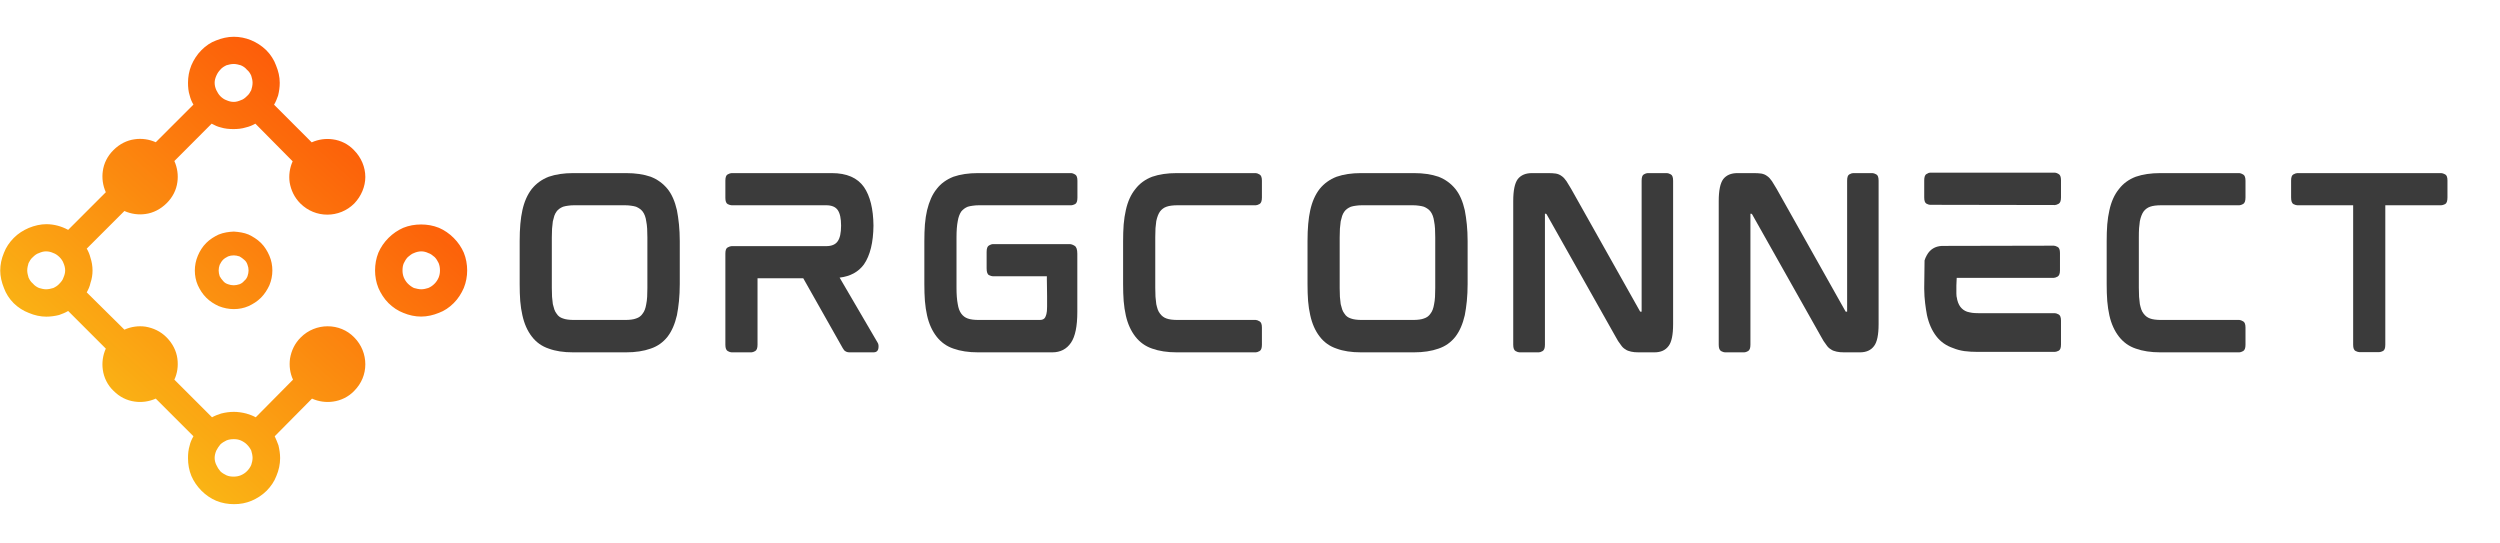 <svg xmlns="http://www.w3.org/2000/svg" xmlns:xlink="http://www.w3.org/1999/xlink" width="460" zoomAndPan="magnify" viewBox="0 0 345 75" height="100" preserveAspectRatio="xMidYMid meet" version="1.0"><defs><g/><clipPath id="be14861988"><path d="M 0 5.074 L 64.5 5.074 L 64.5 69.574 L 0 69.574 Z M 0 5.074 " clip-rule="nonzero"/></clipPath><clipPath id="5decb58df2"><path d="M 36.75 6.93 C 37.355 7.539 37.82 8.273 38.09 9.02 C 38.414 9.805 38.605 10.594 38.605 11.43 C 38.605 12.035 38.516 12.629 38.375 13.195 C 38.23 13.609 38.051 14.074 37.82 14.449 L 43.016 19.645 C 43.941 19.23 44.961 19.09 45.93 19.23 C 47 19.371 48.055 19.875 48.844 20.715 C 49.859 21.73 50.414 23.074 50.414 24.426 C 50.414 25.727 49.859 27.07 48.883 28.086 C 47.863 29.105 46.523 29.621 45.168 29.621 C 43.812 29.621 42.488 29.105 41.457 28.086 C 40.617 27.25 40.152 26.23 39.973 25.172 C 39.832 24.207 39.973 23.176 40.387 22.262 L 35.242 17.066 C 34.828 17.297 34.402 17.477 33.938 17.582 C 33.383 17.762 32.777 17.812 32.223 17.812 C 31.617 17.812 31.023 17.762 30.457 17.582 C 30.047 17.488 29.621 17.297 29.207 17.066 L 24.062 22.223 C 24.477 23.148 24.617 24.168 24.477 25.137 C 24.336 26.207 23.832 27.223 22.992 28.047 C 22.156 28.875 21.137 29.391 20.078 29.531 C 19.113 29.672 18.082 29.531 17.168 29.117 L 11.969 34.312 C 12.203 34.688 12.383 35.152 12.484 35.566 C 12.668 36.121 12.77 36.727 12.77 37.332 C 12.77 37.887 12.68 38.492 12.484 39.047 C 12.395 39.512 12.203 39.922 11.969 40.348 L 17.168 45.492 C 18.094 45.078 19.113 44.938 20.078 45.078 C 21.148 45.262 22.168 45.723 22.992 46.562 C 23.82 47.398 24.336 48.418 24.477 49.477 C 24.617 50.496 24.477 51.512 24.062 52.391 L 29.258 57.586 C 29.672 57.352 30.098 57.211 30.508 57.07 C 31.062 56.926 31.668 56.836 32.277 56.836 C 32.832 56.836 33.438 56.926 33.992 57.07 C 34.453 57.211 34.867 57.352 35.293 57.586 L 40.438 52.391 C 40.023 51.512 39.883 50.496 40.023 49.477 C 40.203 48.406 40.668 47.387 41.508 46.562 C 42.523 45.543 43.867 45.027 45.219 45.027 C 46.574 45.027 47.902 45.543 48.883 46.562 C 49.898 47.582 50.414 48.922 50.414 50.273 C 50.414 51.629 49.898 52.918 48.883 53.938 C 48.094 54.773 47.023 55.277 45.969 55.418 C 45 55.562 43.969 55.418 43.055 55.008 L 37.91 60.203 C 38.09 60.613 38.285 61.039 38.426 61.453 C 38.566 62.059 38.656 62.613 38.656 63.219 C 38.656 64.059 38.477 64.883 38.141 65.68 C 37.859 66.43 37.395 67.113 36.801 67.719 C 36.195 68.324 35.461 68.789 34.711 69.109 C 33.926 69.434 33.141 69.574 32.301 69.574 C 31.465 69.574 30.637 69.434 29.84 69.109 C 29.09 68.789 28.406 68.324 27.801 67.719 C 27.195 67.113 26.73 66.418 26.41 65.68 C 26.086 64.895 25.945 64.059 25.945 63.219 C 25.945 62.613 25.996 62.059 26.18 61.453 C 26.27 61.039 26.461 60.613 26.695 60.203 L 21.496 55.008 C 20.57 55.418 19.551 55.562 18.586 55.418 C 17.516 55.277 16.496 54.773 15.672 53.938 C 14.832 53.148 14.328 52.078 14.188 51.023 C 14.047 50.055 14.188 49.023 14.602 48.109 L 9.406 42.914 C 9.031 43.145 8.566 43.324 8.156 43.469 C 7.602 43.609 6.992 43.699 6.387 43.699 C 5.602 43.699 4.766 43.52 3.977 43.184 C 3.23 42.902 2.496 42.438 1.891 41.844 C 1.281 41.238 0.82 40.504 0.547 39.754 C 0.227 38.969 0.031 38.129 0.031 37.344 C 0.031 36.508 0.211 35.68 0.547 34.883 C 0.832 34.133 1.297 33.449 1.891 32.844 C 2.48 32.238 3.23 31.773 3.977 31.453 C 4.766 31.129 5.602 30.938 6.387 30.938 C 7.457 30.938 8.477 31.219 9.406 31.723 L 14.602 26.527 C 14.188 25.598 14.047 24.582 14.188 23.613 C 14.328 22.543 14.832 21.523 15.672 20.699 C 16.508 19.863 17.527 19.359 18.586 19.219 C 19.551 19.074 20.582 19.219 21.496 19.629 L 26.695 14.434 C 26.461 14.062 26.281 13.598 26.18 13.184 C 25.996 12.629 25.945 12.023 25.945 11.418 C 25.945 10.633 26.086 9.793 26.41 9.008 C 26.73 8.258 27.195 7.523 27.801 6.918 C 28.406 6.312 29.066 5.859 29.801 5.59 C 30.586 5.27 31.426 5.074 32.262 5.074 C 33.887 5.074 35.5 5.719 36.75 6.93 Z M 34.855 63.191 C 34.855 62.871 34.766 62.496 34.672 62.176 C 34.531 61.891 34.352 61.621 34.066 61.336 C 33.836 61.105 33.551 60.926 33.23 60.781 C 32.906 60.641 32.586 60.602 32.262 60.602 C 31.891 60.602 31.566 60.652 31.246 60.781 C 30.961 60.926 30.637 61.105 30.406 61.336 C 30.176 61.621 29.992 61.891 29.852 62.176 C 29.711 62.496 29.621 62.871 29.621 63.191 C 29.621 63.516 29.711 63.891 29.852 64.16 C 29.992 64.48 30.176 64.766 30.406 65.035 C 30.637 65.27 30.961 65.449 31.246 65.59 C 31.566 65.734 31.891 65.773 32.262 65.773 C 32.586 65.773 32.906 65.719 33.23 65.59 C 33.551 65.449 33.836 65.27 34.066 65.035 C 34.352 64.754 34.531 64.48 34.672 64.16 C 34.766 63.875 34.855 63.516 34.855 63.191 Z M 8.992 37.332 C 8.992 36.957 8.902 36.637 8.762 36.312 C 8.672 36.027 8.438 35.707 8.207 35.477 C 7.973 35.242 7.652 35.012 7.367 34.922 C 7.047 34.777 6.723 34.688 6.348 34.688 C 6.027 34.688 5.703 34.777 5.383 34.922 C 5.059 35.012 4.777 35.242 4.543 35.477 C 4.262 35.707 4.082 36.027 3.938 36.312 C 3.848 36.637 3.758 36.957 3.758 37.332 C 3.758 37.652 3.848 37.977 3.938 38.297 C 4.082 38.621 4.262 38.902 4.543 39.137 C 4.777 39.418 5.059 39.602 5.383 39.742 C 5.703 39.832 6.027 39.922 6.348 39.922 C 6.723 39.922 7.047 39.832 7.367 39.742 C 7.652 39.602 7.973 39.418 8.207 39.137 C 8.438 38.902 8.672 38.621 8.762 38.297 C 8.902 37.977 8.992 37.652 8.992 37.332 Z M 62.609 32.832 C 63.219 33.438 63.68 34.133 64.004 34.867 C 64.324 35.656 64.469 36.492 64.469 37.332 C 64.469 38.117 64.324 38.957 64.004 39.742 C 63.68 40.488 63.219 41.227 62.609 41.832 C 62.004 42.438 61.309 42.902 60.574 43.172 C 59.789 43.492 58.949 43.688 58.113 43.688 C 57.273 43.688 56.449 43.508 55.648 43.172 C 54.902 42.887 54.219 42.422 53.613 41.832 C 53.008 41.227 52.543 40.488 52.219 39.742 C 51.898 38.957 51.758 38.117 51.758 37.332 C 51.758 36.492 51.898 35.668 52.219 34.867 C 52.543 34.121 53.008 33.438 53.613 32.832 C 54.219 32.227 54.914 31.762 55.648 31.438 C 56.438 31.117 57.273 30.977 58.113 30.977 C 58.949 30.977 59.773 31.117 60.574 31.438 C 61.32 31.762 62.004 32.227 62.609 32.832 Z M 60.715 37.332 C 60.715 36.957 60.664 36.637 60.535 36.312 C 60.395 36.027 60.215 35.707 59.98 35.477 C 59.699 35.242 59.426 35.012 59.105 34.922 C 58.82 34.777 58.461 34.688 58.137 34.688 C 57.816 34.688 57.441 34.777 57.121 34.922 C 56.836 35.012 56.566 35.242 56.281 35.477 C 56.051 35.707 55.867 36.027 55.727 36.312 C 55.586 36.637 55.547 36.957 55.547 37.332 C 55.547 37.652 55.598 37.977 55.727 38.297 C 55.867 38.621 56.051 38.902 56.281 39.137 C 56.566 39.418 56.836 39.602 57.121 39.742 C 57.441 39.832 57.816 39.922 58.137 39.922 C 58.461 39.922 58.832 39.832 59.105 39.742 C 59.426 39.602 59.711 39.418 59.98 39.137 C 60.215 38.902 60.395 38.621 60.535 38.297 C 60.664 37.977 60.715 37.652 60.715 37.332 Z M 36.016 33.527 C 36.531 34.043 36.891 34.637 37.176 35.293 C 37.457 35.938 37.586 36.637 37.586 37.332 C 37.586 38.027 37.445 38.723 37.176 39.367 C 36.891 39.973 36.531 40.566 36.016 41.082 C 35.5 41.598 34.906 41.961 34.301 42.242 C 33.656 42.527 32.961 42.656 32.262 42.656 C 31.566 42.656 30.871 42.516 30.176 42.242 C 29.57 41.961 28.977 41.598 28.461 41.082 C 27.945 40.566 27.582 39.973 27.301 39.367 C 27.016 38.723 26.887 38.027 26.887 37.332 C 26.887 36.637 27.027 35.938 27.301 35.293 C 27.57 34.648 27.945 34.043 28.461 33.527 C 28.977 33.012 29.57 32.652 30.176 32.367 C 30.871 32.086 31.566 31.992 32.262 31.957 C 32.961 32.008 33.656 32.098 34.301 32.367 C 34.906 32.652 35.5 33.023 36.016 33.527 Z M 34.301 37.332 C 34.301 37.047 34.25 36.777 34.156 36.543 C 34.066 36.262 33.926 36.027 33.695 35.848 C 33.512 35.668 33.281 35.527 33.051 35.383 C 32.766 35.293 32.496 35.242 32.262 35.242 C 31.98 35.242 31.707 35.293 31.477 35.383 C 31.191 35.527 30.961 35.668 30.781 35.848 C 30.602 36.027 30.457 36.262 30.316 36.543 C 30.227 36.777 30.176 37.059 30.176 37.332 C 30.176 37.562 30.227 37.848 30.316 38.117 C 30.457 38.352 30.602 38.582 30.781 38.762 C 30.961 38.996 31.191 39.137 31.477 39.227 C 31.707 39.316 31.992 39.367 32.262 39.367 C 32.496 39.367 32.777 39.316 33.051 39.227 C 33.281 39.137 33.512 38.996 33.695 38.762 C 33.926 38.582 34.066 38.352 34.156 38.117 C 34.25 37.836 34.301 37.562 34.301 37.332 Z M 34.855 11.418 C 34.855 11.094 34.766 10.773 34.672 10.449 C 34.531 10.129 34.352 9.844 34.066 9.613 C 33.836 9.328 33.551 9.148 33.23 9.008 C 32.906 8.918 32.586 8.828 32.262 8.828 C 31.891 8.828 31.566 8.918 31.246 9.008 C 30.961 9.148 30.637 9.328 30.406 9.613 C 30.176 9.844 29.992 10.129 29.852 10.449 C 29.711 10.773 29.621 11.094 29.621 11.418 C 29.621 11.793 29.711 12.113 29.852 12.438 C 29.992 12.719 30.176 13.043 30.406 13.273 C 30.637 13.508 30.961 13.738 31.246 13.828 C 31.566 13.969 31.891 14.062 32.262 14.062 C 32.586 14.062 32.906 13.969 33.23 13.828 C 33.551 13.738 33.836 13.508 34.066 13.273 C 34.352 13.043 34.531 12.719 34.672 12.438 C 34.766 12.113 34.855 11.793 34.855 11.418 Z M 34.855 11.418 " clip-rule="nonzero"/></clipPath><linearGradient x1="-3063.033" gradientTransform="matrix(0.005, 0, 0, -0.005, 17.037, 59.921)" y1="-2305.501" x2="9235.563" gradientUnits="userSpaceOnUse" y2="11478.933" id="25b3337569"><stop stop-opacity="1" stop-color="rgb(98%, 74.1%, 8.6%)" offset="0"/><stop stop-opacity="1" stop-color="rgb(98%, 74.1%, 8.6%)" offset="0.125"/><stop stop-opacity="1" stop-color="rgb(98%, 74.1%, 8.6%)" offset="0.156"/><stop stop-opacity="1" stop-color="rgb(98.003%, 73.981%, 8.583%)" offset="0.164"/><stop stop-opacity="1" stop-color="rgb(98.012%, 73.622%, 8.536%)" offset="0.168"/><stop stop-opacity="1" stop-color="rgb(98.019%, 73.384%, 8.505%)" offset="0.172"/><stop stop-opacity="1" stop-color="rgb(98.026%, 73.145%, 8.473%)" offset="0.176"/><stop stop-opacity="1" stop-color="rgb(98.033%, 72.906%, 8.441%)" offset="0.18"/><stop stop-opacity="1" stop-color="rgb(98.039%, 72.667%, 8.409%)" offset="0.184"/><stop stop-opacity="1" stop-color="rgb(98.047%, 72.427%, 8.379%)" offset="0.188"/><stop stop-opacity="1" stop-color="rgb(98.053%, 72.188%, 8.347%)" offset="0.191"/><stop stop-opacity="1" stop-color="rgb(98.061%, 71.95%, 8.315%)" offset="0.195"/><stop stop-opacity="1" stop-color="rgb(98.067%, 71.71%, 8.282%)" offset="0.199"/><stop stop-opacity="1" stop-color="rgb(98.074%, 71.472%, 8.252%)" offset="0.203"/><stop stop-opacity="1" stop-color="rgb(98.08%, 71.233%, 8.22%)" offset="0.207"/><stop stop-opacity="1" stop-color="rgb(98.088%, 70.993%, 8.188%)" offset="0.211"/><stop stop-opacity="1" stop-color="rgb(98.096%, 70.753%, 8.156%)" offset="0.215"/><stop stop-opacity="1" stop-color="rgb(98.103%, 70.515%, 8.125%)" offset="0.219"/><stop stop-opacity="1" stop-color="rgb(98.109%, 70.276%, 8.093%)" offset="0.223"/><stop stop-opacity="1" stop-color="rgb(98.117%, 70.038%, 8.063%)" offset="0.227"/><stop stop-opacity="1" stop-color="rgb(98.123%, 69.798%, 8.031%)" offset="0.23"/><stop stop-opacity="1" stop-color="rgb(98.131%, 69.559%, 7.999%)" offset="0.234"/><stop stop-opacity="1" stop-color="rgb(98.137%, 69.319%, 7.967%)" offset="0.238"/><stop stop-opacity="1" stop-color="rgb(98.145%, 69.081%, 7.936%)" offset="0.242"/><stop stop-opacity="1" stop-color="rgb(98.151%, 68.842%, 7.904%)" offset="0.246"/><stop stop-opacity="1" stop-color="rgb(98.158%, 68.604%, 7.872%)" offset="0.25"/><stop stop-opacity="1" stop-color="rgb(98.164%, 68.364%, 7.84%)" offset="0.254"/><stop stop-opacity="1" stop-color="rgb(98.172%, 68.124%, 7.809%)" offset="0.258"/><stop stop-opacity="1" stop-color="rgb(98.178%, 67.885%, 7.777%)" offset="0.262"/><stop stop-opacity="1" stop-color="rgb(98.186%, 67.647%, 7.745%)" offset="0.266"/><stop stop-opacity="1" stop-color="rgb(98.192%, 67.407%, 7.713%)" offset="0.27"/><stop stop-opacity="1" stop-color="rgb(98.199%, 67.169%, 7.683%)" offset="0.273"/><stop stop-opacity="1" stop-color="rgb(98.206%, 66.93%, 7.651%)" offset="0.277"/><stop stop-opacity="1" stop-color="rgb(98.213%, 66.69%, 7.62%)" offset="0.281"/><stop stop-opacity="1" stop-color="rgb(98.219%, 66.451%, 7.588%)" offset="0.285"/><stop stop-opacity="1" stop-color="rgb(98.227%, 66.212%, 7.556%)" offset="0.289"/><stop stop-opacity="1" stop-color="rgb(98.233%, 65.973%, 7.524%)" offset="0.293"/><stop stop-opacity="1" stop-color="rgb(98.241%, 65.735%, 7.494%)" offset="0.297"/><stop stop-opacity="1" stop-color="rgb(98.247%, 65.495%, 7.462%)" offset="0.301"/><stop stop-opacity="1" stop-color="rgb(98.254%, 65.256%, 7.43%)" offset="0.305"/><stop stop-opacity="1" stop-color="rgb(98.26%, 65.016%, 7.397%)" offset="0.309"/><stop stop-opacity="1" stop-color="rgb(98.268%, 64.778%, 7.367%)" offset="0.312"/><stop stop-opacity="1" stop-color="rgb(98.274%, 64.539%, 7.335%)" offset="0.316"/><stop stop-opacity="1" stop-color="rgb(98.282%, 64.301%, 7.304%)" offset="0.32"/><stop stop-opacity="1" stop-color="rgb(98.288%, 64.061%, 7.272%)" offset="0.324"/><stop stop-opacity="1" stop-color="rgb(98.296%, 63.821%, 7.24%)" offset="0.328"/><stop stop-opacity="1" stop-color="rgb(98.302%, 63.582%, 7.208%)" offset="0.332"/><stop stop-opacity="1" stop-color="rgb(98.309%, 63.344%, 7.178%)" offset="0.336"/><stop stop-opacity="1" stop-color="rgb(98.315%, 63.104%, 7.146%)" offset="0.34"/><stop stop-opacity="1" stop-color="rgb(98.323%, 62.866%, 7.114%)" offset="0.344"/><stop stop-opacity="1" stop-color="rgb(98.329%, 62.627%, 7.082%)" offset="0.348"/><stop stop-opacity="1" stop-color="rgb(98.337%, 62.387%, 7.051%)" offset="0.352"/><stop stop-opacity="1" stop-color="rgb(98.343%, 62.148%, 7.019%)" offset="0.355"/><stop stop-opacity="1" stop-color="rgb(98.351%, 61.909%, 6.987%)" offset="0.359"/><stop stop-opacity="1" stop-color="rgb(98.357%, 61.67%, 6.955%)" offset="0.363"/><stop stop-opacity="1" stop-color="rgb(98.364%, 61.432%, 6.924%)" offset="0.367"/><stop stop-opacity="1" stop-color="rgb(98.37%, 61.192%, 6.892%)" offset="0.371"/><stop stop-opacity="1" stop-color="rgb(98.378%, 60.953%, 6.862%)" offset="0.375"/><stop stop-opacity="1" stop-color="rgb(98.384%, 60.713%, 6.83%)" offset="0.379"/><stop stop-opacity="1" stop-color="rgb(98.392%, 60.475%, 6.798%)" offset="0.383"/><stop stop-opacity="1" stop-color="rgb(98.398%, 60.236%, 6.766%)" offset="0.387"/><stop stop-opacity="1" stop-color="rgb(98.405%, 59.996%, 6.735%)" offset="0.391"/><stop stop-opacity="1" stop-color="rgb(98.412%, 59.756%, 6.703%)" offset="0.395"/><stop stop-opacity="1" stop-color="rgb(98.419%, 59.518%, 6.671%)" offset="0.398"/><stop stop-opacity="1" stop-color="rgb(98.425%, 59.279%, 6.639%)" offset="0.402"/><stop stop-opacity="1" stop-color="rgb(98.433%, 59.041%, 6.609%)" offset="0.406"/><stop stop-opacity="1" stop-color="rgb(98.439%, 58.801%, 6.577%)" offset="0.41"/><stop stop-opacity="1" stop-color="rgb(98.447%, 58.562%, 6.544%)" offset="0.414"/><stop stop-opacity="1" stop-color="rgb(98.454%, 58.322%, 6.512%)" offset="0.418"/><stop stop-opacity="1" stop-color="rgb(98.462%, 58.084%, 6.482%)" offset="0.422"/><stop stop-opacity="1" stop-color="rgb(98.468%, 57.845%, 6.45%)" offset="0.426"/><stop stop-opacity="1" stop-color="rgb(98.476%, 57.607%, 6.419%)" offset="0.43"/><stop stop-opacity="1" stop-color="rgb(98.482%, 57.367%, 6.387%)" offset="0.434"/><stop stop-opacity="1" stop-color="rgb(98.489%, 57.127%, 6.355%)" offset="0.438"/><stop stop-opacity="1" stop-color="rgb(98.495%, 56.888%, 6.323%)" offset="0.441"/><stop stop-opacity="1" stop-color="rgb(98.503%, 56.65%, 6.293%)" offset="0.445"/><stop stop-opacity="1" stop-color="rgb(98.509%, 56.41%, 6.261%)" offset="0.449"/><stop stop-opacity="1" stop-color="rgb(98.517%, 56.172%, 6.229%)" offset="0.453"/><stop stop-opacity="1" stop-color="rgb(98.523%, 55.933%, 6.197%)" offset="0.457"/><stop stop-opacity="1" stop-color="rgb(98.531%, 55.693%, 6.166%)" offset="0.461"/><stop stop-opacity="1" stop-color="rgb(98.537%, 55.453%, 6.134%)" offset="0.465"/><stop stop-opacity="1" stop-color="rgb(98.544%, 55.215%, 6.102%)" offset="0.469"/><stop stop-opacity="1" stop-color="rgb(98.55%, 54.976%, 6.07%)" offset="0.473"/><stop stop-opacity="1" stop-color="rgb(98.558%, 54.738%, 6.039%)" offset="0.477"/><stop stop-opacity="1" stop-color="rgb(98.564%, 54.498%, 6.007%)" offset="0.48"/><stop stop-opacity="1" stop-color="rgb(98.572%, 54.259%, 5.977%)" offset="0.484"/><stop stop-opacity="1" stop-color="rgb(98.578%, 54.019%, 5.945%)" offset="0.488"/><stop stop-opacity="1" stop-color="rgb(98.586%, 53.781%, 5.913%)" offset="0.492"/><stop stop-opacity="1" stop-color="rgb(98.592%, 53.542%, 5.881%)" offset="0.496"/><stop stop-opacity="1" stop-color="rgb(98.599%, 53.304%, 5.85%)" offset="0.5"/><stop stop-opacity="1" stop-color="rgb(98.605%, 53.064%, 5.818%)" offset="0.504"/><stop stop-opacity="1" stop-color="rgb(98.613%, 52.824%, 5.786%)" offset="0.508"/><stop stop-opacity="1" stop-color="rgb(98.619%, 52.585%, 5.754%)" offset="0.512"/><stop stop-opacity="1" stop-color="rgb(98.627%, 52.347%, 5.724%)" offset="0.516"/><stop stop-opacity="1" stop-color="rgb(98.633%, 52.107%, 5.692%)" offset="0.52"/><stop stop-opacity="1" stop-color="rgb(98.64%, 51.869%, 5.659%)" offset="0.523"/><stop stop-opacity="1" stop-color="rgb(98.647%, 51.63%, 5.627%)" offset="0.527"/><stop stop-opacity="1" stop-color="rgb(98.654%, 51.39%, 5.597%)" offset="0.531"/><stop stop-opacity="1" stop-color="rgb(98.66%, 51.151%, 5.565%)" offset="0.535"/><stop stop-opacity="1" stop-color="rgb(98.668%, 50.912%, 5.534%)" offset="0.539"/><stop stop-opacity="1" stop-color="rgb(98.674%, 50.673%, 5.502%)" offset="0.543"/><stop stop-opacity="1" stop-color="rgb(98.682%, 50.435%, 5.47%)" offset="0.547"/><stop stop-opacity="1" stop-color="rgb(98.688%, 50.195%, 5.438%)" offset="0.551"/><stop stop-opacity="1" stop-color="rgb(98.695%, 49.956%, 5.408%)" offset="0.555"/><stop stop-opacity="1" stop-color="rgb(98.701%, 49.716%, 5.376%)" offset="0.559"/><stop stop-opacity="1" stop-color="rgb(98.709%, 49.478%, 5.344%)" offset="0.562"/><stop stop-opacity="1" stop-color="rgb(98.715%, 49.239%, 5.312%)" offset="0.566"/><stop stop-opacity="1" stop-color="rgb(98.723%, 49.001%, 5.281%)" offset="0.57"/><stop stop-opacity="1" stop-color="rgb(98.729%, 48.761%, 5.249%)" offset="0.574"/><stop stop-opacity="1" stop-color="rgb(98.737%, 48.521%, 5.217%)" offset="0.578"/><stop stop-opacity="1" stop-color="rgb(98.743%, 48.282%, 5.185%)" offset="0.582"/><stop stop-opacity="1" stop-color="rgb(98.75%, 48.044%, 5.154%)" offset="0.586"/><stop stop-opacity="1" stop-color="rgb(98.756%, 47.804%, 5.122%)" offset="0.59"/><stop stop-opacity="1" stop-color="rgb(98.764%, 47.566%, 5.092%)" offset="0.594"/><stop stop-opacity="1" stop-color="rgb(98.77%, 47.327%, 5.06%)" offset="0.598"/><stop stop-opacity="1" stop-color="rgb(98.778%, 47.087%, 5.028%)" offset="0.602"/><stop stop-opacity="1" stop-color="rgb(98.784%, 46.848%, 4.996%)" offset="0.605"/><stop stop-opacity="1" stop-color="rgb(98.792%, 46.609%, 4.965%)" offset="0.609"/><stop stop-opacity="1" stop-color="rgb(98.798%, 46.37%, 4.933%)" offset="0.613"/><stop stop-opacity="1" stop-color="rgb(98.805%, 46.132%, 4.901%)" offset="0.617"/><stop stop-opacity="1" stop-color="rgb(98.813%, 45.892%, 4.869%)" offset="0.621"/><stop stop-opacity="1" stop-color="rgb(98.82%, 45.653%, 4.839%)" offset="0.625"/><stop stop-opacity="1" stop-color="rgb(98.827%, 45.413%, 4.807%)" offset="0.629"/><stop stop-opacity="1" stop-color="rgb(98.834%, 45.175%, 4.774%)" offset="0.633"/><stop stop-opacity="1" stop-color="rgb(98.84%, 44.936%, 4.742%)" offset="0.637"/><stop stop-opacity="1" stop-color="rgb(98.848%, 44.698%, 4.712%)" offset="0.641"/><stop stop-opacity="1" stop-color="rgb(98.854%, 44.458%, 4.68%)" offset="0.645"/><stop stop-opacity="1" stop-color="rgb(98.862%, 44.218%, 4.649%)" offset="0.648"/><stop stop-opacity="1" stop-color="rgb(98.868%, 43.979%, 4.617%)" offset="0.652"/><stop stop-opacity="1" stop-color="rgb(98.875%, 43.741%, 4.585%)" offset="0.656"/><stop stop-opacity="1" stop-color="rgb(98.882%, 43.501%, 4.553%)" offset="0.66"/><stop stop-opacity="1" stop-color="rgb(98.889%, 43.263%, 4.523%)" offset="0.664"/><stop stop-opacity="1" stop-color="rgb(98.895%, 43.024%, 4.491%)" offset="0.668"/><stop stop-opacity="1" stop-color="rgb(98.903%, 42.784%, 4.459%)" offset="0.672"/><stop stop-opacity="1" stop-color="rgb(98.909%, 42.545%, 4.427%)" offset="0.676"/><stop stop-opacity="1" stop-color="rgb(98.917%, 42.307%, 4.396%)" offset="0.68"/><stop stop-opacity="1" stop-color="rgb(98.923%, 42.067%, 4.364%)" offset="0.684"/><stop stop-opacity="1" stop-color="rgb(98.93%, 41.829%, 4.332%)" offset="0.688"/><stop stop-opacity="1" stop-color="rgb(98.936%, 41.589%, 4.3%)" offset="0.691"/><stop stop-opacity="1" stop-color="rgb(98.944%, 41.35%, 4.269%)" offset="0.695"/><stop stop-opacity="1" stop-color="rgb(98.95%, 41.11%, 4.237%)" offset="0.699"/><stop stop-opacity="1" stop-color="rgb(98.958%, 40.872%, 4.207%)" offset="0.703"/><stop stop-opacity="1" stop-color="rgb(98.964%, 40.633%, 4.175%)" offset="0.707"/><stop stop-opacity="1" stop-color="rgb(98.972%, 40.395%, 4.143%)" offset="0.711"/><stop stop-opacity="1" stop-color="rgb(98.978%, 40.155%, 4.111%)" offset="0.715"/><stop stop-opacity="1" stop-color="rgb(98.985%, 39.915%, 4.08%)" offset="0.719"/><stop stop-opacity="1" stop-color="rgb(98.991%, 39.676%, 4.048%)" offset="0.723"/><stop stop-opacity="1" stop-color="rgb(98.999%, 39.438%, 4.016%)" offset="0.727"/><stop stop-opacity="1" stop-color="rgb(99.005%, 39.198%, 3.984%)" offset="0.73"/><stop stop-opacity="1" stop-color="rgb(99.013%, 38.96%, 3.954%)" offset="0.734"/><stop stop-opacity="1" stop-color="rgb(99.019%, 38.721%, 3.922%)" offset="0.738"/><stop stop-opacity="1" stop-color="rgb(99.026%, 38.481%, 3.889%)" offset="0.742"/><stop stop-opacity="1" stop-color="rgb(99.033%, 38.242%, 3.857%)" offset="0.746"/><stop stop-opacity="1" stop-color="rgb(99.04%, 38.004%, 3.827%)" offset="0.75"/><stop stop-opacity="1" stop-color="rgb(99.046%, 37.764%, 3.795%)" offset="0.754"/><stop stop-opacity="1" stop-color="rgb(99.054%, 37.526%, 3.764%)" offset="0.758"/><stop stop-opacity="1" stop-color="rgb(99.06%, 37.286%, 3.732%)" offset="0.762"/><stop stop-opacity="1" stop-color="rgb(99.068%, 37.047%, 3.7%)" offset="0.766"/><stop stop-opacity="1" stop-color="rgb(99.074%, 36.807%, 3.668%)" offset="0.77"/><stop stop-opacity="1" stop-color="rgb(99.081%, 36.569%, 3.638%)" offset="0.773"/><stop stop-opacity="1" stop-color="rgb(99.088%, 36.33%, 3.606%)" offset="0.777"/><stop stop-opacity="1" stop-color="rgb(99.095%, 36.092%, 3.574%)" offset="0.781"/><stop stop-opacity="1" stop-color="rgb(99.101%, 35.852%, 3.542%)" offset="0.785"/><stop stop-opacity="1" stop-color="rgb(99.109%, 35.612%, 3.511%)" offset="0.789"/><stop stop-opacity="1" stop-color="rgb(99.115%, 35.373%, 3.479%)" offset="0.793"/><stop stop-opacity="1" stop-color="rgb(99.123%, 35.135%, 3.447%)" offset="0.797"/><stop stop-opacity="1" stop-color="rgb(99.129%, 34.895%, 3.415%)" offset="0.801"/><stop stop-opacity="1" stop-color="rgb(99.136%, 34.657%, 3.384%)" offset="0.805"/><stop stop-opacity="1" stop-color="rgb(99.142%, 34.418%, 3.352%)" offset="0.809"/><stop stop-opacity="1" stop-color="rgb(99.15%, 34.178%, 3.322%)" offset="0.812"/><stop stop-opacity="1" stop-color="rgb(99.156%, 33.939%, 3.29%)" offset="0.816"/><stop stop-opacity="1" stop-color="rgb(99.164%, 33.701%, 3.258%)" offset="0.82"/><stop stop-opacity="1" stop-color="rgb(99.171%, 33.461%, 3.226%)" offset="0.824"/><stop stop-opacity="1" stop-color="rgb(99.179%, 33.223%, 3.195%)" offset="0.828"/><stop stop-opacity="1" stop-color="rgb(99.185%, 32.983%, 3.163%)" offset="0.832"/><stop stop-opacity="1" stop-color="rgb(99.193%, 32.744%, 3.131%)" offset="0.836"/><stop stop-opacity="1" stop-color="rgb(99.196%, 32.622%, 3.114%)" offset="0.844"/><stop stop-opacity="1" stop-color="rgb(99.199%, 32.5%, 3.099%)" offset="0.875"/><stop stop-opacity="1" stop-color="rgb(99.199%, 32.5%, 3.099%)" offset="1"/></linearGradient></defs><g clip-path="url(#be14861988)"><g clip-path="url(#5decb58df2)"><path fill="url(#25b3337569)" d="M 0.031 69.574 L 0.031 5.074 L 64.469 5.074 L 64.469 69.574 Z M 0.031 69.574 " fill-rule="nonzero"/></g></g><g fill="#3b3b3b" fill-opacity="1"><g transform="translate(69.308, 48.592)"><g><path d="M 22.812 -22.516 C 23.395 -21.797 23.828 -20.816 24.109 -19.578 C 24.223 -18.992 24.316 -18.344 24.391 -17.625 C 24.461 -16.906 24.5 -16.141 24.5 -15.328 L 24.5 -9.391 C 24.5 -8.547 24.461 -7.766 24.391 -7.047 C 24.316 -6.328 24.223 -5.676 24.109 -5.094 C 23.828 -3.875 23.395 -2.883 22.812 -2.125 C 22.195 -1.344 21.422 -0.797 20.484 -0.484 C 19.523 -0.141 18.395 0.031 17.094 0.031 L 9.781 0.031 C 8.457 0.031 7.336 -0.141 6.422 -0.484 C 5.473 -0.797 4.691 -1.352 4.078 -2.156 C 3.473 -2.938 3.039 -3.914 2.781 -5.094 C 2.645 -5.676 2.547 -6.328 2.484 -7.047 C 2.43 -7.766 2.406 -8.547 2.406 -9.391 L 2.406 -15.328 C 2.406 -17.047 2.531 -18.461 2.781 -19.578 C 3.039 -20.754 3.473 -21.734 4.078 -22.516 C 4.691 -23.273 5.473 -23.836 6.422 -24.203 C 7.379 -24.535 8.5 -24.703 9.781 -24.703 L 17.094 -24.703 C 18.395 -24.703 19.523 -24.535 20.484 -24.203 C 21.422 -23.836 22.195 -23.273 22.812 -22.516 Z M 20.031 -15.828 C 20.031 -16.266 20.02 -16.664 20 -17.031 C 19.977 -17.406 19.938 -17.742 19.875 -18.047 C 19.801 -18.609 19.633 -19.062 19.375 -19.406 C 19.164 -19.676 18.863 -19.895 18.469 -20.062 C 18.27 -20.125 18.047 -20.172 17.797 -20.203 C 17.547 -20.242 17.258 -20.266 16.938 -20.266 L 9.922 -20.266 C 9.598 -20.266 9.312 -20.242 9.062 -20.203 C 8.82 -20.172 8.598 -20.125 8.391 -20.062 C 7.992 -19.895 7.695 -19.676 7.5 -19.406 C 7.375 -19.238 7.27 -19.039 7.188 -18.812 C 7.113 -18.582 7.047 -18.328 6.984 -18.047 C 6.941 -17.742 6.906 -17.406 6.875 -17.031 C 6.852 -16.664 6.844 -16.266 6.844 -15.828 L 6.844 -8.844 C 6.844 -8.406 6.852 -8 6.875 -7.625 C 6.906 -7.258 6.941 -6.926 6.984 -6.625 C 7.047 -6.363 7.113 -6.117 7.188 -5.891 C 7.27 -5.66 7.375 -5.469 7.5 -5.312 C 7.695 -4.988 7.992 -4.766 8.391 -4.641 C 8.754 -4.504 9.266 -4.438 9.922 -4.438 L 16.938 -4.438 C 17.602 -4.438 18.113 -4.504 18.469 -4.641 C 18.863 -4.766 19.164 -4.988 19.375 -5.312 C 19.613 -5.602 19.781 -6.039 19.875 -6.625 C 19.938 -6.926 19.977 -7.258 20 -7.625 C 20.02 -8 20.031 -8.406 20.031 -8.844 Z M 20.031 -15.828 "/></g></g></g><g fill="#3b3b3b" fill-opacity="1"><g transform="translate(97.695, 48.592)"><g><path d="M 22.844 -17.547 L 22.844 -17.359 C 22.844 -17.379 22.844 -17.395 22.844 -17.406 C 22.844 -17.414 22.844 -17.43 22.844 -17.453 C 22.844 -17.473 22.844 -17.488 22.844 -17.5 C 22.844 -17.508 22.844 -17.523 22.844 -17.547 Z M 23.422 -1.297 C 23.535 -1.129 23.57 -0.883 23.531 -0.562 C 23.477 -0.164 23.25 0.031 22.844 0.031 L 19.547 0.031 C 19.285 0.031 19.078 -0.031 18.922 -0.156 C 18.859 -0.188 18.801 -0.242 18.75 -0.328 C 18.707 -0.41 18.656 -0.488 18.594 -0.562 L 13.156 -10.188 L 6.844 -10.188 L 6.844 -1.016 C 6.844 -0.555 6.734 -0.266 6.516 -0.141 C 6.305 -0.023 6.133 0.031 6 0.031 L 3.266 0.031 C 3.129 0.031 2.953 -0.023 2.734 -0.141 C 2.516 -0.266 2.406 -0.555 2.406 -1.016 L 2.406 -13.609 C 2.406 -14.066 2.516 -14.348 2.734 -14.453 C 2.953 -14.566 3.129 -14.625 3.266 -14.625 L 16.312 -14.625 C 17.07 -14.625 17.602 -14.848 17.906 -15.297 C 18.219 -15.734 18.375 -16.453 18.375 -17.453 C 18.375 -18.453 18.219 -19.172 17.906 -19.609 C 17.602 -20.047 17.07 -20.266 16.312 -20.266 L 3.266 -20.266 C 3.129 -20.266 2.953 -20.316 2.734 -20.422 C 2.516 -20.535 2.406 -20.82 2.406 -21.281 L 2.406 -23.656 C 2.406 -24.133 2.516 -24.426 2.734 -24.531 C 2.953 -24.645 3.129 -24.703 3.266 -24.703 L 17.094 -24.703 C 19.145 -24.703 20.625 -24.062 21.531 -22.781 C 22.383 -21.539 22.82 -19.766 22.844 -17.453 C 22.82 -15.129 22.383 -13.348 21.531 -12.109 C 20.77 -11.066 19.648 -10.457 18.172 -10.281 Z M 23.422 -1.297 "/></g></g></g><g fill="#3b3b3b" fill-opacity="1"><g transform="translate(125.154, 48.592)"><g><path d="M 22.703 -24.703 C 22.816 -24.703 22.984 -24.641 23.203 -24.516 C 23.422 -24.398 23.531 -24.113 23.531 -23.656 L 23.531 -21.312 C 23.531 -20.832 23.422 -20.535 23.203 -20.422 C 22.984 -20.316 22.816 -20.266 22.703 -20.266 L 9.953 -20.266 C 9.629 -20.266 9.336 -20.242 9.078 -20.203 C 8.828 -20.172 8.598 -20.125 8.391 -20.062 C 8.035 -19.914 7.738 -19.695 7.5 -19.406 C 7.258 -19.039 7.098 -18.598 7.016 -18.078 C 6.898 -17.484 6.844 -16.734 6.844 -15.828 L 6.844 -8.875 C 6.844 -7.977 6.898 -7.227 7.016 -6.625 C 7.098 -6.082 7.258 -5.645 7.5 -5.312 C 7.738 -4.988 8.035 -4.766 8.391 -4.641 C 8.754 -4.504 9.273 -4.438 9.953 -4.438 L 18.344 -4.438 C 18.688 -4.438 18.926 -4.547 19.062 -4.766 C 19.125 -4.867 19.188 -5.031 19.25 -5.25 C 19.312 -5.469 19.344 -5.805 19.344 -6.266 C 19.344 -6.266 19.344 -6.406 19.344 -6.688 C 19.344 -6.969 19.344 -7.316 19.344 -7.734 C 19.344 -8.148 19.336 -8.566 19.328 -8.984 C 19.316 -9.41 19.312 -9.766 19.312 -10.047 C 19.312 -10.328 19.312 -10.469 19.312 -10.469 L 11.844 -10.469 C 11.719 -10.469 11.547 -10.52 11.328 -10.625 C 11.109 -10.738 11 -11.047 11 -11.547 L 11 -13.828 C 11 -14.305 11.109 -14.602 11.328 -14.719 C 11.547 -14.844 11.719 -14.906 11.844 -14.906 L 22.453 -14.906 C 22.66 -14.906 22.891 -14.828 23.141 -14.672 C 23.391 -14.523 23.516 -14.16 23.516 -13.578 L 23.516 -5.547 C 23.516 -3.566 23.223 -2.148 22.641 -1.297 C 22.035 -0.41 21.176 0.031 20.062 0.031 L 9.812 0.031 C 8.508 0.031 7.379 -0.141 6.422 -0.484 C 5.492 -0.797 4.723 -1.344 4.109 -2.125 C 3.484 -2.926 3.039 -3.906 2.781 -5.062 C 2.645 -5.664 2.547 -6.328 2.484 -7.047 C 2.43 -7.766 2.406 -8.547 2.406 -9.391 L 2.406 -15.328 C 2.406 -16.141 2.43 -16.906 2.484 -17.625 C 2.547 -18.344 2.645 -18.992 2.781 -19.578 C 2.926 -20.18 3.109 -20.727 3.328 -21.219 C 3.547 -21.707 3.805 -22.141 4.109 -22.516 C 4.672 -23.254 5.441 -23.816 6.422 -24.203 C 7.379 -24.535 8.508 -24.703 9.812 -24.703 Z M 22.703 -24.703 "/></g></g></g><g fill="#3b3b3b" fill-opacity="1"><g transform="translate(152.582, 48.592)"><g><path d="M 20.719 -24.703 C 20.844 -24.703 21.016 -24.641 21.234 -24.516 C 21.453 -24.398 21.562 -24.113 21.562 -23.656 L 21.562 -21.344 C 21.562 -20.863 21.453 -20.562 21.234 -20.438 C 21.016 -20.32 20.844 -20.266 20.719 -20.266 L 9.953 -20.266 C 9.273 -20.266 8.754 -20.195 8.391 -20.062 C 8.035 -19.938 7.738 -19.719 7.5 -19.406 C 7.281 -19.102 7.109 -18.66 6.984 -18.078 C 6.941 -17.797 6.906 -17.469 6.875 -17.094 C 6.852 -16.727 6.844 -16.316 6.844 -15.859 L 6.844 -8.875 C 6.844 -8.438 6.852 -8.023 6.875 -7.641 C 6.906 -7.266 6.941 -6.926 6.984 -6.625 C 7.047 -6.344 7.113 -6.094 7.188 -5.875 C 7.27 -5.656 7.375 -5.469 7.5 -5.312 C 7.738 -4.988 8.035 -4.766 8.391 -4.641 C 8.754 -4.504 9.273 -4.438 9.953 -4.438 L 20.719 -4.438 C 20.844 -4.438 21.016 -4.375 21.234 -4.25 C 21.453 -4.133 21.562 -3.848 21.562 -3.391 L 21.562 -1.016 C 21.562 -0.555 21.453 -0.266 21.234 -0.141 C 21.016 -0.023 20.844 0.031 20.719 0.031 L 9.812 0.031 C 8.508 0.031 7.379 -0.141 6.422 -0.484 C 5.492 -0.797 4.723 -1.344 4.109 -2.125 C 3.484 -2.926 3.039 -3.906 2.781 -5.062 C 2.645 -5.664 2.547 -6.328 2.484 -7.047 C 2.43 -7.766 2.406 -8.547 2.406 -9.391 L 2.406 -15.328 C 2.406 -16.141 2.43 -16.906 2.484 -17.625 C 2.547 -18.344 2.645 -18.992 2.781 -19.578 C 3.039 -20.773 3.484 -21.754 4.109 -22.516 C 4.691 -23.273 5.461 -23.836 6.422 -24.203 C 7.379 -24.535 8.508 -24.703 9.812 -24.703 Z M 20.719 -24.703 "/></g></g></g><g fill="#3b3b3b" fill-opacity="1"><g transform="translate(178.032, 48.592)"><g><path d="M 22.812 -22.516 C 23.395 -21.797 23.828 -20.816 24.109 -19.578 C 24.223 -18.992 24.316 -18.344 24.391 -17.625 C 24.461 -16.906 24.5 -16.141 24.5 -15.328 L 24.5 -9.391 C 24.5 -8.547 24.461 -7.766 24.391 -7.047 C 24.316 -6.328 24.223 -5.676 24.109 -5.094 C 23.828 -3.875 23.395 -2.883 22.812 -2.125 C 22.195 -1.344 21.422 -0.797 20.484 -0.484 C 19.523 -0.141 18.395 0.031 17.094 0.031 L 9.781 0.031 C 8.457 0.031 7.336 -0.141 6.422 -0.484 C 5.473 -0.797 4.691 -1.352 4.078 -2.156 C 3.473 -2.938 3.039 -3.914 2.781 -5.094 C 2.645 -5.676 2.547 -6.328 2.484 -7.047 C 2.43 -7.766 2.406 -8.547 2.406 -9.391 L 2.406 -15.328 C 2.406 -17.047 2.531 -18.461 2.781 -19.578 C 3.039 -20.754 3.473 -21.734 4.078 -22.516 C 4.691 -23.273 5.473 -23.836 6.422 -24.203 C 7.379 -24.535 8.5 -24.703 9.781 -24.703 L 17.094 -24.703 C 18.395 -24.703 19.523 -24.535 20.484 -24.203 C 21.422 -23.836 22.195 -23.273 22.812 -22.516 Z M 20.031 -15.828 C 20.031 -16.266 20.02 -16.664 20 -17.031 C 19.977 -17.406 19.938 -17.742 19.875 -18.047 C 19.801 -18.609 19.633 -19.062 19.375 -19.406 C 19.164 -19.676 18.863 -19.895 18.469 -20.062 C 18.27 -20.125 18.047 -20.172 17.797 -20.203 C 17.547 -20.242 17.258 -20.266 16.938 -20.266 L 9.922 -20.266 C 9.598 -20.266 9.312 -20.242 9.062 -20.203 C 8.82 -20.172 8.598 -20.125 8.391 -20.062 C 7.992 -19.895 7.695 -19.676 7.5 -19.406 C 7.375 -19.238 7.27 -19.039 7.188 -18.812 C 7.113 -18.582 7.047 -18.328 6.984 -18.047 C 6.941 -17.742 6.906 -17.406 6.875 -17.031 C 6.852 -16.664 6.844 -16.266 6.844 -15.828 L 6.844 -8.844 C 6.844 -8.406 6.852 -8 6.875 -7.625 C 6.906 -7.258 6.941 -6.926 6.984 -6.625 C 7.047 -6.363 7.113 -6.117 7.188 -5.891 C 7.27 -5.66 7.375 -5.469 7.5 -5.312 C 7.695 -4.988 7.992 -4.766 8.391 -4.641 C 8.754 -4.504 9.266 -4.438 9.922 -4.438 L 16.938 -4.438 C 17.602 -4.438 18.113 -4.504 18.469 -4.641 C 18.863 -4.766 19.164 -4.988 19.375 -5.312 C 19.613 -5.602 19.781 -6.039 19.875 -6.625 C 19.938 -6.926 19.977 -7.258 20 -7.625 C 20.02 -8 20.031 -8.406 20.031 -8.844 Z M 20.031 -15.828 "/></g></g></g><g fill="#3b3b3b" fill-opacity="1"><g transform="translate(206.42, 48.592)"><g><path d="M 23.625 -24.703 C 23.75 -24.703 23.922 -24.645 24.141 -24.531 C 24.359 -24.426 24.469 -24.133 24.469 -23.656 L 24.469 -3.844 C 24.469 -2.383 24.258 -1.383 23.844 -0.844 C 23.414 -0.258 22.766 0.031 21.891 0.031 L 19.703 0.031 C 19.297 0.031 18.957 0 18.688 -0.062 C 18.539 -0.102 18.395 -0.145 18.25 -0.188 C 18.113 -0.238 17.988 -0.305 17.875 -0.391 C 17.633 -0.523 17.414 -0.742 17.219 -1.047 C 17.113 -1.191 17 -1.352 16.875 -1.531 C 16.758 -1.707 16.641 -1.914 16.516 -2.156 L 7.016 -19.016 C 6.992 -19.047 6.973 -19.066 6.953 -19.078 C 6.93 -19.086 6.922 -19.094 6.922 -19.094 L 6.781 -19.094 C 6.781 -19.094 6.781 -19.086 6.781 -19.078 C 6.781 -19.066 6.781 -19.055 6.781 -19.047 L 6.781 -1.016 C 6.781 -0.555 6.672 -0.266 6.453 -0.141 C 6.242 -0.023 6.07 0.031 5.938 0.031 L 3.266 0.031 C 3.129 0.031 2.953 -0.023 2.734 -0.141 C 2.516 -0.266 2.406 -0.555 2.406 -1.016 L 2.406 -20.844 C 2.406 -22.301 2.613 -23.312 3.031 -23.875 C 3.469 -24.426 4.117 -24.703 4.984 -24.703 L 7.219 -24.703 C 7.426 -24.703 7.617 -24.695 7.797 -24.688 C 7.973 -24.676 8.133 -24.66 8.281 -24.641 C 8.594 -24.586 8.867 -24.469 9.109 -24.281 C 9.316 -24.145 9.531 -23.914 9.75 -23.594 C 9.844 -23.457 9.941 -23.297 10.047 -23.109 C 10.16 -22.93 10.281 -22.734 10.406 -22.516 L 19.875 -5.672 C 19.895 -5.609 19.926 -5.578 19.969 -5.578 L 20.125 -5.578 C 20.125 -5.598 20.125 -5.609 20.125 -5.609 C 20.125 -5.609 20.125 -5.617 20.125 -5.641 L 20.125 -23.656 C 20.125 -24.133 20.227 -24.426 20.438 -24.531 C 20.645 -24.645 20.816 -24.703 20.953 -24.703 Z M 23.625 -24.703 "/></g></g></g><g fill="#3b3b3b" fill-opacity="1"><g transform="translate(234.778, 48.592)"><g><path d="M 23.625 -24.703 C 23.75 -24.703 23.922 -24.645 24.141 -24.531 C 24.359 -24.426 24.469 -24.133 24.469 -23.656 L 24.469 -3.844 C 24.469 -2.383 24.258 -1.383 23.844 -0.844 C 23.414 -0.258 22.766 0.031 21.891 0.031 L 19.703 0.031 C 19.297 0.031 18.957 0 18.688 -0.062 C 18.539 -0.102 18.395 -0.145 18.25 -0.188 C 18.113 -0.238 17.988 -0.305 17.875 -0.391 C 17.633 -0.523 17.414 -0.742 17.219 -1.047 C 17.113 -1.191 17 -1.352 16.875 -1.531 C 16.758 -1.707 16.641 -1.914 16.516 -2.156 L 7.016 -19.016 C 6.992 -19.047 6.973 -19.066 6.953 -19.078 C 6.93 -19.086 6.922 -19.094 6.922 -19.094 L 6.781 -19.094 C 6.781 -19.094 6.781 -19.086 6.781 -19.078 C 6.781 -19.066 6.781 -19.055 6.781 -19.047 L 6.781 -1.016 C 6.781 -0.555 6.672 -0.266 6.453 -0.141 C 6.242 -0.023 6.07 0.031 5.938 0.031 L 3.266 0.031 C 3.129 0.031 2.953 -0.023 2.734 -0.141 C 2.516 -0.266 2.406 -0.555 2.406 -1.016 L 2.406 -20.844 C 2.406 -22.301 2.613 -23.312 3.031 -23.875 C 3.469 -24.426 4.117 -24.703 4.984 -24.703 L 7.219 -24.703 C 7.426 -24.703 7.617 -24.695 7.797 -24.688 C 7.973 -24.676 8.133 -24.66 8.281 -24.641 C 8.594 -24.586 8.867 -24.469 9.109 -24.281 C 9.316 -24.145 9.531 -23.914 9.75 -23.594 C 9.844 -23.457 9.941 -23.297 10.047 -23.109 C 10.16 -22.93 10.281 -22.734 10.406 -22.516 L 19.875 -5.672 C 19.895 -5.609 19.926 -5.578 19.969 -5.578 L 20.125 -5.578 C 20.125 -5.598 20.125 -5.609 20.125 -5.609 C 20.125 -5.609 20.125 -5.617 20.125 -5.641 L 20.125 -23.656 C 20.125 -24.133 20.227 -24.426 20.438 -24.531 C 20.645 -24.645 20.816 -24.703 20.953 -24.703 Z M 23.625 -24.703 "/></g></g></g><g fill="#3b3b3b" fill-opacity="1"><g transform="translate(263.136, 48.592)"><g><path d="M 20.422 -5.375 C 20.555 -5.375 20.734 -5.316 20.953 -5.203 C 21.172 -5.086 21.281 -4.801 21.281 -4.344 L 21.281 -1.047 C 21.281 -0.586 21.172 -0.301 20.953 -0.188 C 20.734 -0.082 20.555 -0.031 20.422 -0.031 L 9.781 -0.031 C 9.113 -0.031 8.5 -0.066 7.938 -0.141 C 7.383 -0.223 6.879 -0.359 6.422 -0.547 C 5.441 -0.879 4.66 -1.426 4.078 -2.188 C 3.473 -2.969 3.039 -3.945 2.781 -5.125 C 2.688 -5.625 2.602 -6.172 2.531 -6.766 C 2.457 -7.367 2.414 -8.02 2.406 -8.719 L 2.406 -8.875 L 2.453 -12.656 C 2.516 -12.875 2.625 -13.125 2.781 -13.406 C 3.227 -14.188 3.91 -14.602 4.828 -14.656 L 20.297 -14.688 C 20.422 -14.688 20.594 -14.629 20.812 -14.516 C 21.031 -14.41 21.141 -14.129 21.141 -13.672 L 21.141 -11.297 C 21.141 -10.836 21.031 -10.547 20.812 -10.422 C 20.594 -10.305 20.422 -10.25 20.297 -10.25 L 6.891 -10.25 C 6.891 -10.25 6.883 -10.141 6.875 -9.922 C 6.863 -9.703 6.852 -9.453 6.844 -9.172 C 6.844 -8.891 6.844 -8.641 6.844 -8.422 C 6.844 -8.203 6.844 -8.094 6.844 -8.094 C 6.852 -8.008 6.859 -7.922 6.859 -7.828 C 6.859 -7.742 6.867 -7.664 6.891 -7.594 C 6.973 -7.031 7.145 -6.578 7.406 -6.234 C 7.645 -5.93 7.945 -5.711 8.312 -5.578 C 8.531 -5.516 8.766 -5.461 9.016 -5.422 C 9.266 -5.391 9.547 -5.375 9.859 -5.375 Z M 5.031 -14.422 Z M 20.453 -24.766 C 20.566 -24.766 20.734 -24.703 20.953 -24.578 C 21.172 -24.461 21.281 -24.176 21.281 -23.719 L 21.281 -21.344 C 21.281 -20.883 21.172 -20.594 20.953 -20.469 C 20.734 -20.352 20.566 -20.297 20.453 -20.297 L 3.203 -20.328 C 3.086 -20.328 2.926 -20.379 2.719 -20.484 C 2.508 -20.598 2.406 -20.883 2.406 -21.344 L 2.406 -23.688 C 2.406 -24.164 2.508 -24.461 2.719 -24.578 C 2.926 -24.703 3.086 -24.766 3.203 -24.766 Z M 20.453 -24.766 "/></g></g></g><g fill="#3b3b3b" fill-opacity="1"><g transform="translate(288.316, 48.592)"><g><path d="M 20.719 -24.703 C 20.844 -24.703 21.016 -24.641 21.234 -24.516 C 21.453 -24.398 21.562 -24.113 21.562 -23.656 L 21.562 -21.344 C 21.562 -20.863 21.453 -20.562 21.234 -20.438 C 21.016 -20.32 20.844 -20.266 20.719 -20.266 L 9.953 -20.266 C 9.273 -20.266 8.754 -20.195 8.391 -20.062 C 8.035 -19.938 7.738 -19.719 7.5 -19.406 C 7.281 -19.102 7.109 -18.66 6.984 -18.078 C 6.941 -17.797 6.906 -17.469 6.875 -17.094 C 6.852 -16.727 6.844 -16.316 6.844 -15.859 L 6.844 -8.875 C 6.844 -8.438 6.852 -8.023 6.875 -7.641 C 6.906 -7.266 6.941 -6.926 6.984 -6.625 C 7.047 -6.344 7.113 -6.094 7.188 -5.875 C 7.27 -5.656 7.375 -5.469 7.5 -5.312 C 7.738 -4.988 8.035 -4.766 8.391 -4.641 C 8.754 -4.504 9.273 -4.438 9.953 -4.438 L 20.719 -4.438 C 20.844 -4.438 21.016 -4.375 21.234 -4.25 C 21.453 -4.133 21.562 -3.848 21.562 -3.391 L 21.562 -1.016 C 21.562 -0.555 21.453 -0.266 21.234 -0.141 C 21.016 -0.023 20.844 0.031 20.719 0.031 L 9.812 0.031 C 8.508 0.031 7.379 -0.141 6.422 -0.484 C 5.492 -0.797 4.723 -1.344 4.109 -2.125 C 3.484 -2.926 3.039 -3.906 2.781 -5.062 C 2.645 -5.664 2.547 -6.328 2.484 -7.047 C 2.43 -7.766 2.406 -8.547 2.406 -9.391 L 2.406 -15.328 C 2.406 -16.141 2.43 -16.906 2.484 -17.625 C 2.547 -18.344 2.645 -18.992 2.781 -19.578 C 3.039 -20.773 3.484 -21.754 4.109 -22.516 C 4.691 -23.273 5.461 -23.836 6.422 -24.203 C 7.379 -24.535 8.508 -24.703 9.812 -24.703 Z M 20.719 -24.703 "/></g></g></g><g fill="#3b3b3b" fill-opacity="1"><g transform="translate(313.766, 48.592)"><g><path d="M 23.125 -24.703 C 23.258 -24.703 23.438 -24.645 23.656 -24.531 C 23.875 -24.426 23.984 -24.145 23.984 -23.688 L 23.984 -21.344 C 23.984 -20.844 23.875 -20.535 23.656 -20.422 C 23.438 -20.316 23.258 -20.266 23.125 -20.266 L 15.406 -20.266 L 15.406 -1.016 C 15.406 -0.555 15.301 -0.27 15.094 -0.156 C 14.883 -0.051 14.711 0 14.578 0 L 11.812 0 C 11.695 0 11.523 -0.051 11.297 -0.156 C 11.078 -0.27 10.969 -0.555 10.969 -1.016 L 10.969 -20.266 L 3.266 -20.266 C 3.129 -20.266 2.953 -20.316 2.734 -20.422 C 2.516 -20.535 2.406 -20.844 2.406 -21.344 L 2.406 -23.688 C 2.406 -24.145 2.516 -24.426 2.734 -24.531 C 2.953 -24.645 3.129 -24.703 3.266 -24.703 Z M 23.125 -24.703 "/></g></g></g></svg>